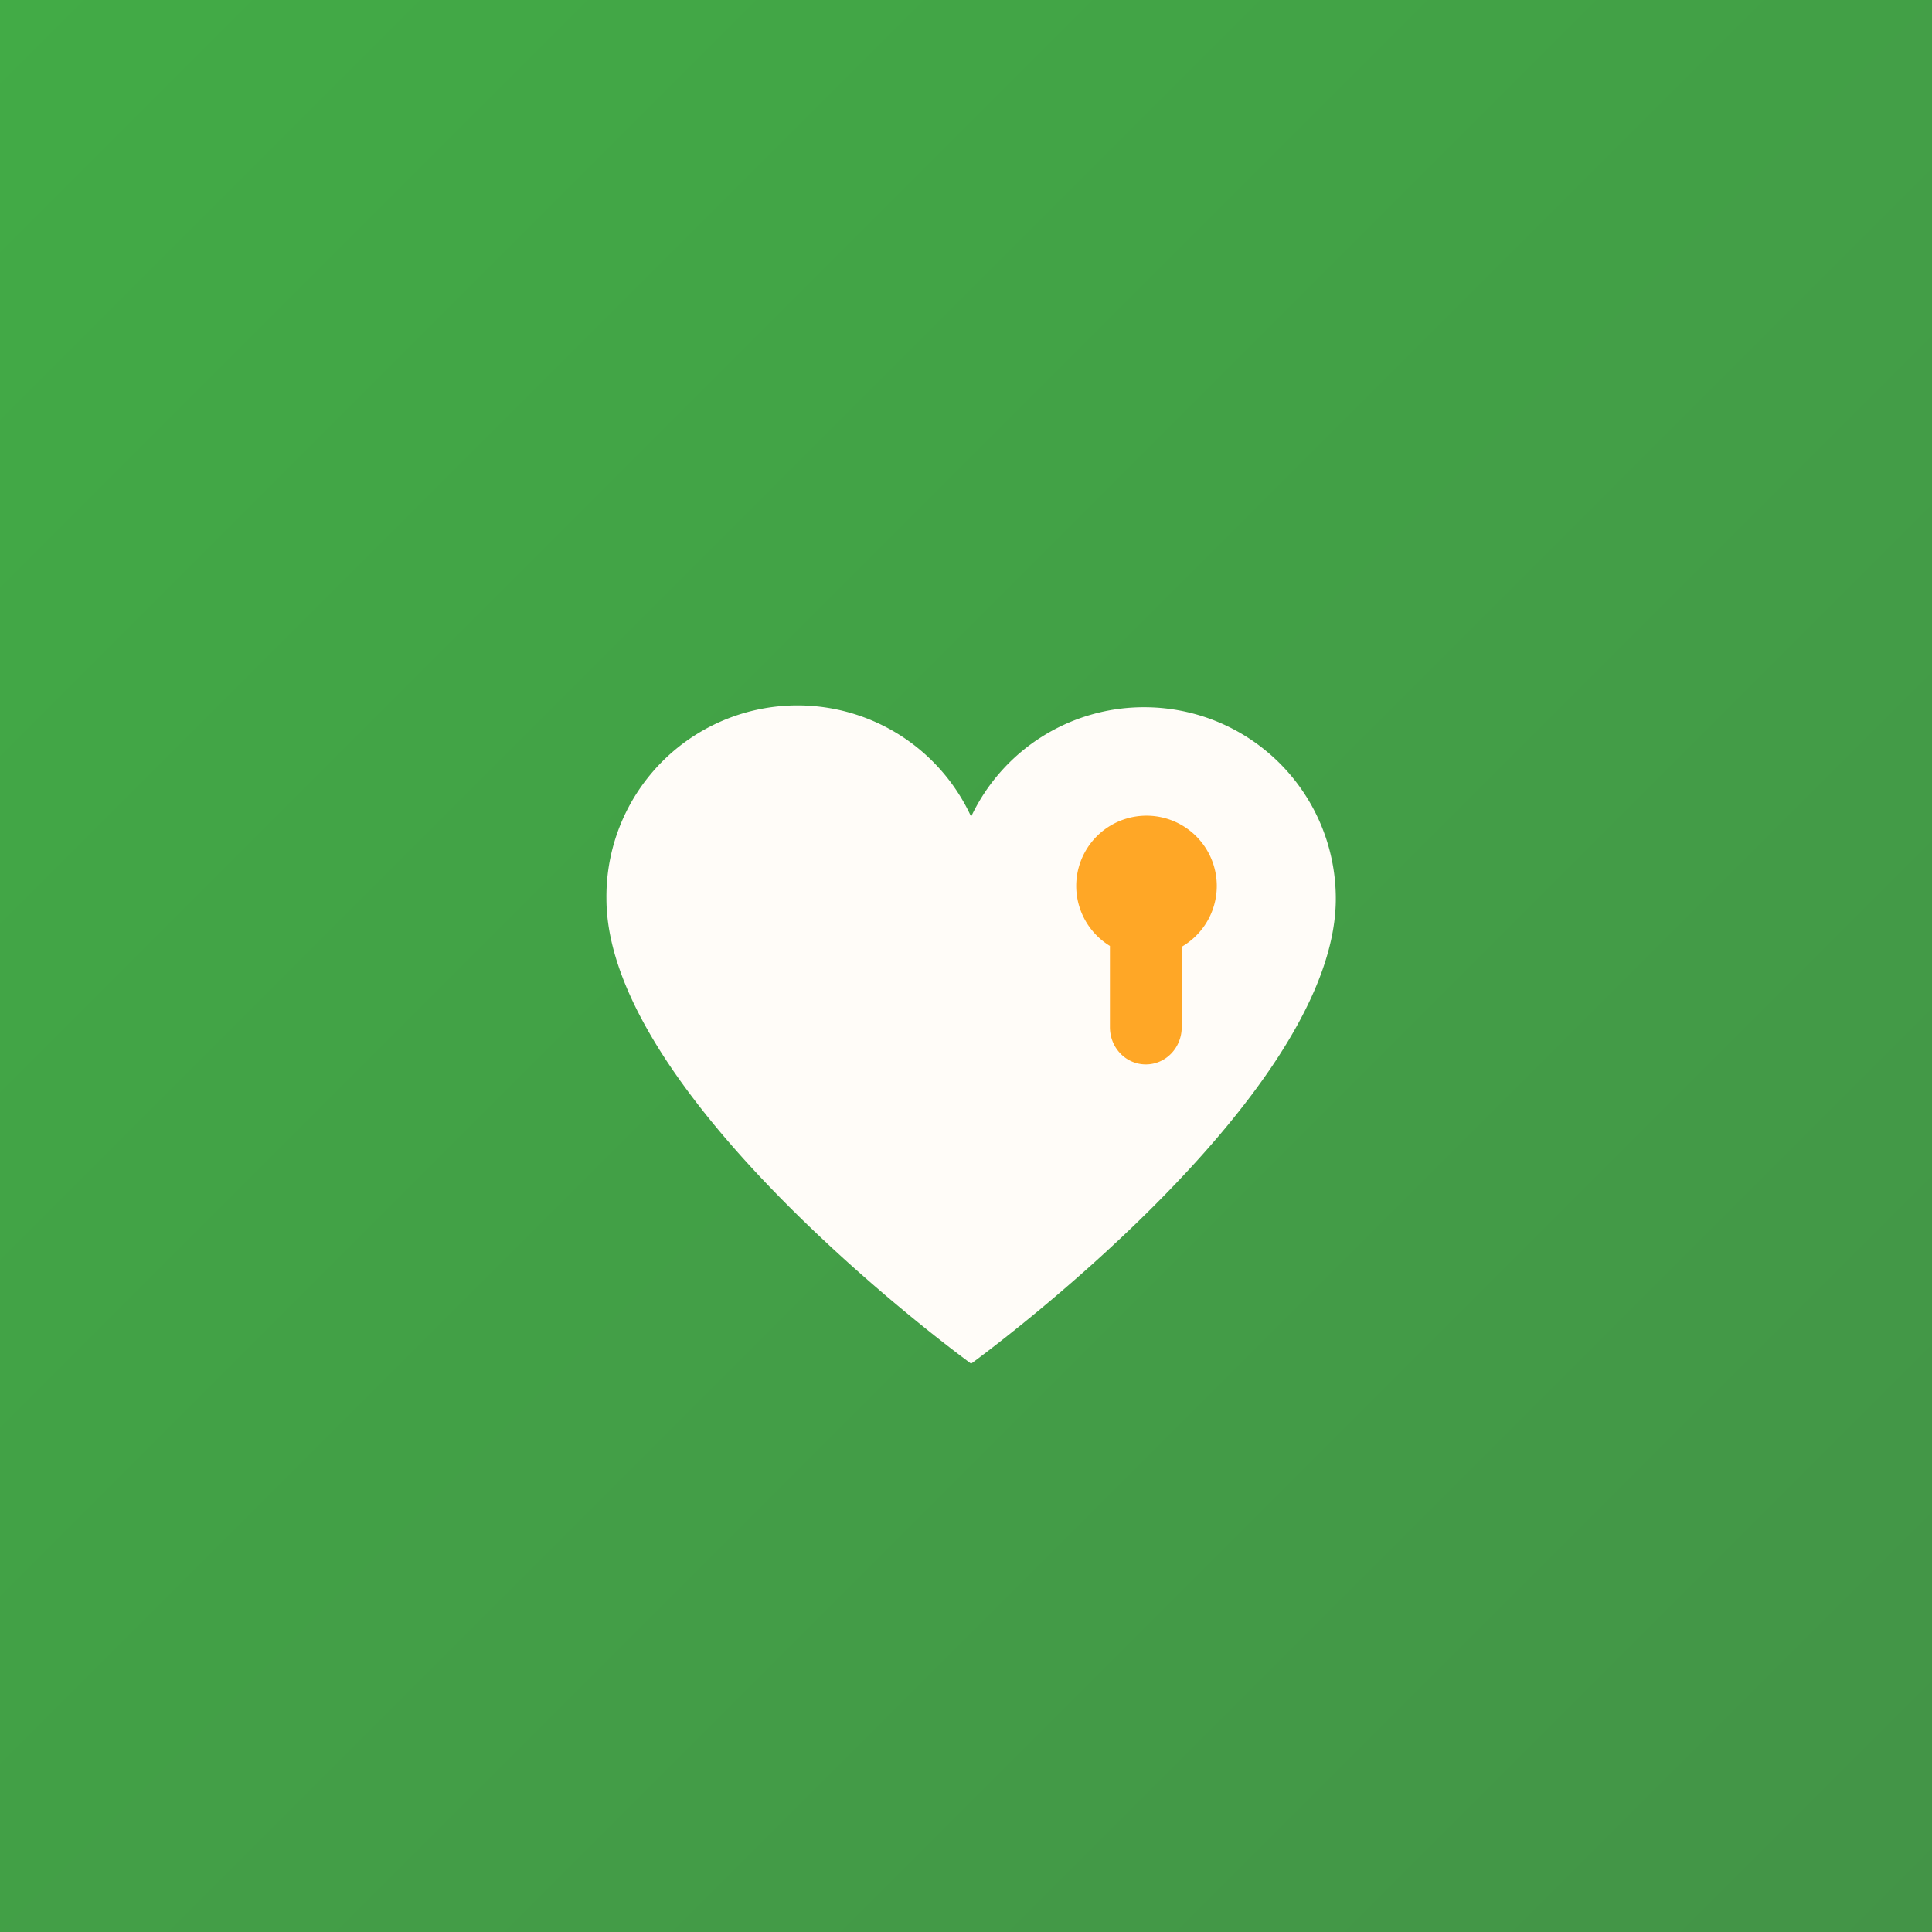 <?xml version="1.0" encoding="UTF-8" standalone="no"?>
<!-- Created with Inkscape (http://www.inkscape.org/) -->

<svg
   xmlns:dc="http://purl.org/dc/elements/1.1/"
   xmlns:cc="http://creativecommons.org/ns#"
   xmlns:rdf="http://www.w3.org/1999/02/22-rdf-syntax-ns#"
   xmlns:svg="http://www.w3.org/2000/svg"
   xmlns="http://www.w3.org/2000/svg"
   xmlns:xlink="http://www.w3.org/1999/xlink"
   xmlns:sodipodi="http://sodipodi.sourceforge.net/DTD/sodipodi-0.dtd"
   xmlns:inkscape="http://www.inkscape.org/namespaces/inkscape"
   inkscape:export-ydpi="22.5"
   inkscape:export-xdpi="22.5"
   inkscape:export-filename="/home/joker/Projects/Kunzisoft/Inkscape/Android Icon Template_low"
   id="svg2"
   version="1.1"
   inkscape:version="0.92.4 (5da689c313, 2019-01-14)"
   xml:space="preserve"
   width="108"
   height="108"
   viewBox="0 0 108 108"
   sodipodi:docname="ic_launcher_adaptive.svg"><sodipodi:namedview
     pagecolor="#d7d7d7"
     bordercolor="#666666"
     borderopacity="1"
     objecttolerance="10"
     gridtolerance="10"
     guidetolerance="10"
     inkscape:pageopacity="0"
     inkscape:pageshadow="2"
     inkscape:window-width="1920"
     inkscape:window-height="1016"
     id="namedview4"
     showgrid="false"
     inkscape:zoom="2.8284271"
     inkscape:cx="51.518926"
     inkscape:cy="70.14522"
     inkscape:window-x="0"
     inkscape:window-y="27"
     inkscape:window-maximized="1"
     inkscape:current-layer="layer6"
     showguides="true"><inkscape:grid
       type="xygrid"
       id="grid1474" /></sodipodi:namedview><defs
     id="defs6"><linearGradient
       inkscape:collect="always"
       id="linearGradient1672"><stop
         style="stop-color:#42ab46;stop-opacity:1"
         offset="0"
         id="stop1668" /><stop
         style="stop-color:#439447;stop-opacity:1"
         offset="1"
         id="stop1670" /></linearGradient><marker
       inkscape:isstock="true"
       style="overflow:visible"
       id="marker11240"
       refX="0"
       refY="0"
       orient="auto"
       inkscape:stockid="Arrow1Mstart"><path
         inkscape:connector-curvature="0"
         transform="matrix(0.4,0,0,0.4,4,0)"
         style="fill:#000000;fill-opacity:1;fill-rule:evenodd;stroke:#000000;stroke-width:1pt;stroke-opacity:1"
         d="M 0,0 5,-5 -12.5,0 5,5 0,0 Z"
         id="path11242" /></marker><marker
       inkscape:isstock="true"
       style="overflow:visible"
       id="Arrow1Mend"
       refX="0"
       refY="0"
       orient="auto"
       inkscape:stockid="Arrow1Mend"><path
         inkscape:connector-curvature="0"
         transform="matrix(-0.4,0,0,-0.4,-4,0)"
         style="fill:#000000;fill-opacity:1;fill-rule:evenodd;stroke:#000000;stroke-width:1pt;stroke-opacity:1"
         d="M 0,0 5,-5 -12.5,0 5,5 0,0 Z"
         id="path10431" /></marker><marker
       inkscape:isstock="true"
       style="overflow:visible"
       id="marker11224"
       refX="0"
       refY="0"
       orient="auto"
       inkscape:stockid="Arrow1Mstart"><path
         inkscape:connector-curvature="0"
         transform="matrix(0.4,0,0,0.4,4,0)"
         style="fill:#000000;fill-opacity:1;fill-rule:evenodd;stroke:#000000;stroke-width:1pt;stroke-opacity:1"
         d="M 0,0 5,-5 -12.5,0 5,5 0,0 Z"
         id="path11226" /></marker><marker
       inkscape:isstock="true"
       style="overflow:visible"
       id="marker11098"
       refX="0"
       refY="0"
       orient="auto"
       inkscape:stockid="Arrow1Mstart"><path
         inkscape:connector-curvature="0"
         transform="matrix(0.4,0,0,0.4,4,0)"
         style="fill:#000000;fill-opacity:1;fill-rule:evenodd;stroke:#000000;stroke-width:1pt;stroke-opacity:1"
         d="M 0,0 5,-5 -12.5,0 5,5 0,0 Z"
         id="path11100" /></marker><marker
       inkscape:isstock="true"
       style="overflow:visible"
       id="marker10904"
       refX="0"
       refY="0"
       orient="auto"
       inkscape:stockid="Arrow1Mstart"><path
         inkscape:connector-curvature="0"
         transform="matrix(0.4,0,0,0.4,4,0)"
         style="fill:#000000;fill-opacity:1;fill-rule:evenodd;stroke:#000000;stroke-width:1pt;stroke-opacity:1"
         d="M 0,0 5,-5 -12.5,0 5,5 0,0 Z"
         id="path10906" /></marker><marker
       inkscape:isstock="true"
       style="overflow:visible"
       id="marker10888"
       refX="0"
       refY="0"
       orient="auto"
       inkscape:stockid="Arrow1Mstart"><path
         inkscape:connector-curvature="0"
         transform="matrix(0.4,0,0,0.4,4,0)"
         style="fill:#000000;fill-opacity:1;fill-rule:evenodd;stroke:#000000;stroke-width:1pt;stroke-opacity:1"
         d="M 0,0 5,-5 -12.5,0 5,5 0,0 Z"
         id="path10890" /></marker><marker
       inkscape:isstock="true"
       style="overflow:visible"
       id="marker10882"
       refX="0"
       refY="0"
       orient="auto"
       inkscape:stockid="Arrow1Mstart"><path
         inkscape:connector-curvature="0"
         transform="matrix(0.4,0,0,0.4,4,0)"
         style="fill:#000000;fill-opacity:1;fill-rule:evenodd;stroke:#000000;stroke-width:1pt;stroke-opacity:1"
         d="M 0,0 5,-5 -12.5,0 5,5 0,0 Z"
         id="path10884" /></marker><marker
       inkscape:stockid="Arrow1Mstart"
       orient="auto"
       refY="0"
       refX="0"
       id="marker10851"
       style="overflow:visible"
       inkscape:isstock="true"><path
         inkscape:connector-curvature="0"
         id="path10853"
         d="M 0,0 5,-5 -12.5,0 5,5 0,0 Z"
         style="fill:#000000;fill-opacity:1;fill-rule:evenodd;stroke:#000000;stroke-width:1pt;stroke-opacity:1"
         transform="matrix(0.4,0,0,0.4,4,0)" /></marker><marker
       inkscape:isstock="true"
       style="overflow:visible"
       id="Arrow1Mstart"
       refX="0"
       refY="0"
       orient="auto"
       inkscape:stockid="Arrow1Mstart"><path
         inkscape:connector-curvature="0"
         transform="matrix(0.4,0,0,0.4,4,0)"
         style="fill:#000000;fill-opacity:1;fill-rule:evenodd;stroke:#000000;stroke-width:1pt;stroke-opacity:1"
         d="M 0,0 5,-5 -12.5,0 5,5 0,0 Z"
         id="path10428" /></marker><marker
       inkscape:isstock="true"
       style="overflow:visible"
       id="marker10769"
       refX="0"
       refY="0"
       orient="auto"
       inkscape:stockid="Arrow2Lstart"><path
         inkscape:connector-curvature="0"
         transform="matrix(1.1,0,0,1.1,1.1,0)"
         d="M 8.719,4.034 -2.207,0.016 8.719,-4.002 c -1.745,2.372 -1.735,5.617 -6e-7,8.035 z"
         style="fill:#000000;fill-opacity:1;fill-rule:evenodd;stroke:#000000;stroke-width:0.625;stroke-linejoin:round;stroke-opacity:1"
         id="path10771" /></marker><marker
       inkscape:isstock="true"
       style="overflow:visible"
       id="Arrow2Mstart"
       refX="0"
       refY="0"
       orient="auto"
       inkscape:stockid="Arrow2Mstart"><path
         inkscape:connector-curvature="0"
         transform="scale(0.6,0.6)"
         d="M 8.719,4.034 -2.207,0.016 8.719,-4.002 c -1.745,2.372 -1.735,5.617 -6e-7,8.035 z"
         style="fill:#000000;fill-opacity:1;fill-rule:evenodd;stroke:#000000;stroke-width:0.625;stroke-linejoin:round;stroke-opacity:1"
         id="path10446" /></marker><marker
       inkscape:isstock="true"
       style="overflow:visible"
       id="Arrow1Sstart"
       refX="0"
       refY="0"
       orient="auto"
       inkscape:stockid="Arrow1Sstart"><path
         inkscape:connector-curvature="0"
         transform="matrix(0.2,0,0,0.2,1.2,0)"
         style="fill:#000000;fill-opacity:1;fill-rule:evenodd;stroke:#000000;stroke-width:1pt;stroke-opacity:1"
         d="M 0,0 5,-5 -12.5,0 5,5 0,0 Z"
         id="path10434" /></marker><marker
       inkscape:isstock="true"
       style="overflow:visible"
       id="Arrow2Lstart"
       refX="0"
       refY="0"
       orient="auto"
       inkscape:stockid="Arrow2Lstart"><path
         inkscape:connector-curvature="0"
         transform="matrix(1.1,0,0,1.1,1.1,0)"
         d="M 8.719,4.034 -2.207,0.016 8.719,-4.002 c -1.745,2.372 -1.735,5.617 -6e-7,8.035 z"
         style="fill:#000000;fill-opacity:1;fill-rule:evenodd;stroke:#000000;stroke-width:0.625;stroke-linejoin:round;stroke-opacity:1"
         id="path10440" /></marker><marker
       inkscape:isstock="true"
       style="overflow:visible"
       id="Arrow1Lstart"
       refX="0"
       refY="0"
       orient="auto"
       inkscape:stockid="Arrow1Lstart"><path
         inkscape:connector-curvature="0"
         transform="matrix(0.8,0,0,0.8,10,0)"
         style="fill:#000000;fill-opacity:1;fill-rule:evenodd;stroke:#000000;stroke-width:1pt;stroke-opacity:1"
         d="M 0,0 5,-5 -12.5,0 5,5 0,0 Z"
         id="path10422" /></marker><clipPath
       clipPathUnits="userSpaceOnUse"
       id="clipPath16"><path
         d="M 0,192 192,192 192,0 0,0 0,192 Z"
         id="path18"
         inkscape:connector-curvature="0" /></clipPath><clipPath
       clipPathUnits="userSpaceOnUse"
       id="clipPath26"><path
         d="M -4.88281e-4,192 192,192 192,-4.88281e-4 l -192,0 0,192 z"
         id="path28"
         inkscape:connector-curvature="0" /></clipPath><clipPath
       clipPathUnits="userSpaceOnUse"
       id="clipPath34"><path
         d="M -4.88281e-4,192 192,192 192,-4.88281e-4 l -192,0 0,192 z"
         id="path36"
         inkscape:connector-curvature="0" /></clipPath><clipPath
       clipPathUnits="userSpaceOnUse"
       id="clipPath38"><path
         d="M 0,192 192,192 192,0 0,0 0,192 Z"
         id="path40"
         inkscape:connector-curvature="0" /></clipPath><clipPath
       clipPathUnits="userSpaceOnUse"
       id="clipPath42"><path
         d="M 0,192 192,192 192,0 0,0 0,192 Z"
         id="path44"
         inkscape:connector-curvature="0" /></clipPath><clipPath
       clipPathUnits="userSpaceOnUse"
       id="clipPath116"><path
         d="m 0,192 192,0 0,-192 -192,0 L 0,192 Z"
         id="path118"
         inkscape:connector-curvature="0" /></clipPath><clipPath
       clipPathUnits="userSpaceOnUse"
       id="clipPath120"><path
         d="m 0,192 192,0 0,-192 -192,0 L 0,192 Z"
         id="path122"
         inkscape:connector-curvature="0" /></clipPath><clipPath
       clipPathUnits="userSpaceOnUse"
       id="clipPath124"><path
         d="M 192,192 0,192 0,0 l 192,0 0,192 z"
         id="path126"
         inkscape:connector-curvature="0" /></clipPath><filter
       id="filter10356"
       inkscape:label="Drop Shadow"
       style="color-interpolation-filters:sRGB"><feFlood
         id="feFlood10358"
         result="flood"
         flood-color="rgb(0,0,0)"
         flood-opacity="0.196" /><feComposite
         id="feComposite10360"
         result="composite1"
         operator="in"
         in2="SourceGraphic"
         in="flood" /><feGaussianBlur
         id="feGaussianBlur10362"
         result="blur"
         stdDeviation="4"
         in="composite1" /><feOffset
         id="feOffset10364"
         result="offset"
         dy="4"
         dx="4" /><feComposite
         id="feComposite10366"
         result="composite2"
         operator="over"
         in2="offset"
         in="SourceGraphic" /></filter><marker
       inkscape:isstock="true"
       style="overflow:visible"
       id="Arrow1Sstart-3"
       refX="0"
       refY="0"
       orient="auto"
       inkscape:stockid="Arrow1Sstart"><path
         transform="matrix(0.2,0,0,0.2,1.2,0)"
         style="fill:#000000;fill-opacity:1;fill-rule:evenodd;stroke:#000000;stroke-width:1pt;stroke-opacity:1"
         d="M 0,0 5,-5 -12.5,0 5,5 0,0 Z"
         id="path10434-6"
         inkscape:connector-curvature="0" /></marker><marker
       inkscape:isstock="true"
       style="overflow:visible"
       id="Arrow1Sstart-3-7"
       refX="0"
       refY="0"
       orient="auto"
       inkscape:stockid="Arrow1Sstart"><path
         transform="matrix(0.2,0,0,0.2,1.2,0)"
         style="fill:#000000;fill-opacity:1;fill-rule:evenodd;stroke:#000000;stroke-width:1pt;stroke-opacity:1"
         d="M 0,0 5,-5 -12.5,0 5,5 0,0 Z"
         id="path10434-6-5"
         inkscape:connector-curvature="0" /></marker><marker
       inkscape:isstock="true"
       style="overflow:visible"
       id="Arrow2Mstart-3"
       refX="0"
       refY="0"
       orient="auto"
       inkscape:stockid="Arrow2Mstart"><path
         transform="scale(0.6,0.6)"
         d="M 8.719,4.034 -2.207,0.016 8.719,-4.002 c -1.745,2.372 -1.735,5.617 -6e-7,8.035 z"
         style="fill:#000000;fill-opacity:1;fill-rule:evenodd;stroke:#000000;stroke-width:0.625;stroke-linejoin:round;stroke-opacity:1"
         id="path10446-5"
         inkscape:connector-curvature="0" /></marker><filter
       style="color-interpolation-filters:sRGB"
       inkscape:label="Drop Shadow"
       id="filter6016"><feFlood
         flood-opacity="0.239"
         flood-color="rgb(0,0,0)"
         result="flood"
         id="feFlood6018" /><feComposite
         in="flood"
         in2="SourceGraphic"
         operator="in"
         result="composite1"
         id="feComposite6020" /><feGaussianBlur
         in="composite1"
         stdDeviation="2"
         result="blur"
         id="feGaussianBlur6022" /><feOffset
         dx="0"
         dy="4"
         result="offset"
         id="feOffset6024" /><feComposite
         in="SourceGraphic"
         in2="offset"
         operator="over"
         result="fbSourceGraphic"
         id="feComposite6026" /><feColorMatrix
         result="fbSourceGraphicAlpha"
         in="fbSourceGraphic"
         values="0 0 0 -1 0 0 0 0 -1 0 0 0 0 -1 0 0 0 0 1 0"
         id="feColorMatrix6028" /><feFlood
         id="feFlood6030"
         flood-opacity="0.122"
         flood-color="rgb(0,0,0)"
         result="flood"
         in="fbSourceGraphic" /><feComposite
         id="feComposite6032"
         in2="fbSourceGraphic"
         in="flood"
         operator="in"
         result="composite1" /><feGaussianBlur
         id="feGaussianBlur6034"
         in="composite1"
         stdDeviation="2"
         result="blur" /><feOffset
         id="feOffset6036"
         dx="0"
         dy="0"
         result="offset" /><feComposite
         id="feComposite6038"
         in2="offset"
         in="fbSourceGraphic"
         operator="over"
         result="composite2" /></filter><filter
       style="color-interpolation-filters:sRGB"
       inkscape:label="Drop Shadow"
       id="filter6045"><feFlood
         flood-opacity="0.2"
         flood-color="rgb(0,0,0)"
         result="flood"
         id="feFlood6047" /><feComposite
         in="flood"
         in2="SourceGraphic"
         operator="in"
         result="composite1"
         id="feComposite6049" /><feGaussianBlur
         in="composite1"
         stdDeviation="4"
         result="blur"
         id="feGaussianBlur6051" /><feOffset
         dx="0"
         dy="4"
         result="offset"
         id="feOffset6053" /><feComposite
         in="SourceGraphic"
         in2="offset"
         operator="over"
         result="composite2"
         id="feComposite6055" /></filter><filter
       style="color-interpolation-filters:sRGB"
       inkscape:label="Drop Shadow"
       id="filter6016-3"><feFlood
         flood-opacity="0.239"
         flood-color="rgb(0,0,0)"
         result="flood"
         id="feFlood6018-5" /><feComposite
         in="flood"
         in2="SourceGraphic"
         operator="in"
         result="composite1"
         id="feComposite6020-6" /><feGaussianBlur
         in="composite1"
         stdDeviation="2"
         result="blur"
         id="feGaussianBlur6022-2" /><feOffset
         dx="0"
         dy="4"
         result="offset"
         id="feOffset6024-9" /><feComposite
         in="SourceGraphic"
         in2="offset"
         operator="over"
         result="fbSourceGraphic"
         id="feComposite6026-1" /><feColorMatrix
         result="fbSourceGraphicAlpha"
         in="fbSourceGraphic"
         values="0 0 0 -1 0 0 0 0 -1 0 0 0 0 -1 0 0 0 0 1 0"
         id="feColorMatrix6028-2" /><feFlood
         id="feFlood6030-7"
         flood-opacity="0.122"
         flood-color="rgb(0,0,0)"
         result="flood"
         in="fbSourceGraphic" /><feComposite
         id="feComposite6032-0"
         in2="fbSourceGraphic"
         in="flood"
         operator="in"
         result="composite1" /><feGaussianBlur
         id="feGaussianBlur6034-9"
         in="composite1"
         stdDeviation="2"
         result="blur" /><feOffset
         id="feOffset6036-3"
         dx="0"
         dy="0"
         result="offset" /><feComposite
         id="feComposite6038-6"
         in2="offset"
         in="fbSourceGraphic"
         operator="over"
         result="composite2" /></filter><filter
       style="color-interpolation-filters:sRGB"
       inkscape:label="Drop Shadow"
       id="filter4884"><feFlood
         flood-opacity="0.2"
         flood-color="rgb(0,0,0)"
         result="flood"
         id="feFlood4886" /><feComposite
         in="flood"
         in2="SourceGraphic"
         operator="in"
         result="composite1"
         id="feComposite4888" /><feGaussianBlur
         in="composite1"
         stdDeviation="4"
         result="blur"
         id="feGaussianBlur4890" /><feOffset
         dx="0"
         dy="4"
         result="offset"
         id="feOffset4892" /><feComposite
         in="SourceGraphic"
         in2="offset"
         operator="over"
         result="composite2"
         id="feComposite4894" /></filter><filter
       id="filter8967"
       inkscape:label="Drop Shadow"
       style="color-interpolation-filters:sRGB"><feFlood
         id="feFlood8969"
         result="flood"
         flood-color="rgb(0,0,0)"
         flood-opacity="0.2" /><feComposite
         id="feComposite8971"
         result="composite1"
         operator="in"
         in2="SourceGraphic"
         in="flood" /><feGaussianBlur
         id="feGaussianBlur8973"
         result="blur"
         stdDeviation="4"
         in="composite1" /><feOffset
         id="feOffset8975"
         result="offset"
         dy="4"
         dx="0" /><feComposite
         id="feComposite8977"
         result="composite2"
         operator="over"
         in2="offset"
         in="SourceGraphic" /></filter><filter
       id="filter4946"
       inkscape:label="Drop Shadow"
       style="color-interpolation-filters:sRGB"><feFlood
         id="feFlood4948"
         result="flood"
         flood-color="rgb(0,0,0)"
         flood-opacity="0.2" /><feComposite
         id="feComposite4950"
         result="composite1"
         operator="in"
         in2="SourceGraphic"
         in="flood" /><feGaussianBlur
         id="feGaussianBlur4952"
         result="blur"
         stdDeviation="4"
         in="composite1" /><feOffset
         id="feOffset4954"
         result="offset"
         dy="4"
         dx="1" /><feComposite
         id="feComposite4956"
         result="composite2"
         operator="over"
         in2="offset"
         in="SourceGraphic" /></filter><filter
       id="filter5037"
       inkscape:label="Drop Shadow"
       style="color-interpolation-filters:sRGB"><feFlood
         id="feFlood5039"
         result="flood"
         flood-color="rgb(0,0,0)"
         flood-opacity="0.2" /><feComposite
         id="feComposite5041"
         result="composite1"
         operator="in"
         in2="SourceGraphic"
         in="flood" /><feGaussianBlur
         id="feGaussianBlur5043"
         result="blur"
         stdDeviation="2"
         in="composite1" /><feOffset
         id="feOffset5045"
         result="offset"
         dy="4"
         dx="0" /><feComposite
         id="feComposite5047"
         result="composite2"
         operator="over"
         in2="offset"
         in="SourceGraphic" /></filter><filter
       id="filter4848"
       inkscape:label="Drop Shadow"
       style="color-interpolation-filters:sRGB"><feFlood
         id="feFlood4850"
         result="flood"
         flood-color="rgb(0,0,0)"
         flood-opacity="0.2" /><feComposite
         id="feComposite4852"
         result="composite1"
         operator="in"
         in2="SourceGraphic"
         in="flood" /><feGaussianBlur
         id="feGaussianBlur4854"
         result="blur"
         stdDeviation="2"
         in="composite1" /><feOffset
         id="feOffset4856"
         result="offset"
         dy="4"
         dx="0" /><feComposite
         id="feComposite4858"
         result="composite2"
         operator="over"
         in2="offset"
         in="SourceGraphic" /></filter><clipPath
       id="clipPath28"
       clipPathUnits="userSpaceOnUse"><path
         inkscape:connector-curvature="0"
         id="path30"
         d="M 0,108 108,108 108,0 0,0 0,108 Z" /></clipPath><clipPath
       id="clipPath36"
       clipPathUnits="userSpaceOnUse"><path
         inkscape:connector-curvature="0"
         id="path38"
         d="m -0.071,108.071 108.142,0 0,-108.142 -108.142,0 0,108.142 z" /></clipPath><clipPath
       id="clipPath40"
       clipPathUnits="userSpaceOnUse"><path
         inkscape:connector-curvature="0"
         id="path42"
         d="m -0.035,108.035 108.07,0 0,-108.07 -108.07,0 0,108.07 z" /></clipPath><clipPath
       id="clipPath44"
       clipPathUnits="userSpaceOnUse"><path
         inkscape:connector-curvature="0"
         id="path46"
         d="m -0.035,108.035 108.07,0 0,-108.07 -108.07,0 0,108.07 z" /></clipPath><clipPath
       id="clipPath88"
       clipPathUnits="userSpaceOnUse"><path
         inkscape:connector-curvature="0"
         id="path90"
         d="m 28,80 52,0 0,-52 -52,0 0,52 z" /></clipPath><clipPath
       id="clipPath104"
       clipPathUnits="userSpaceOnUse"><path
         inkscape:connector-curvature="0"
         id="path106"
         d="m 36,72 36,0 0,-36 -36,0 0,36 z" /></clipPath><clipPath
       id="clipPath120-3"
       clipPathUnits="userSpaceOnUse"><path
         inkscape:connector-curvature="0"
         id="path122-6"
         d="m 27.9,72.1 52.2,0 0,-36.2 -52.2,0 0,36.2 z" /></clipPath><clipPath
       id="clipPath136"
       clipPathUnits="userSpaceOnUse"><path
         inkscape:connector-curvature="0"
         id="path138"
         d="m 35.9,80.1 36.2,0 0,-52.2 -36.2,0 0,52.2 z" /></clipPath><clipPath
       id="clipPath152"
       clipPathUnits="userSpaceOnUse"><path
         inkscape:connector-curvature="0"
         id="path154"
         d="m 31.9,76.1 44.2,0 0,-44.2 -44.2,0 0,44.2 z" /></clipPath><clipPath
       id="clipPath168"
       clipPathUnits="userSpaceOnUse"><path
         inkscape:connector-curvature="0"
         id="path170"
         d="m 18,90 72,0 0,-72 -72,0 0,72 z" /></clipPath><filter
       id="filter5340"
       inkscape:label="Drop Shadow"
       style="color-interpolation-filters:sRGB"><feFlood
         id="feFlood5342"
         result="flood"
         flood-color="rgb(0,0,0)"
         flood-opacity="0.239" /><feComposite
         id="feComposite5344"
         result="composite1"
         operator="in"
         in2="SourceGraphic"
         in="flood" /><feGaussianBlur
         id="feGaussianBlur5346"
         result="blur"
         stdDeviation="4"
         in="composite1" /><feOffset
         id="feOffset5348"
         result="offset"
         dy="8"
         dx="8" /><feComposite
         id="feComposite5350"
         result="composite2"
         operator="over"
         in2="offset"
         in="SourceGraphic" /></filter><marker
       inkscape:isstock="true"
       style="overflow:visible"
       id="marker11240-3"
       refX="0"
       refY="0"
       orient="auto"
       inkscape:stockid="Arrow1Mstart"><path
         inkscape:connector-curvature="0"
         transform="matrix(0.4,0,0,0.4,4,0)"
         style="fill:#000000;fill-opacity:1;fill-rule:evenodd;stroke:#000000;stroke-width:1pt;stroke-opacity:1"
         d="M 0,0 5,-5 -12.5,0 5,5 0,0 Z"
         id="path11242-5" /></marker><filter
       style="color-interpolation-filters:sRGB"
       inkscape:label="Drop Shadow"
       id="filter6045-4"><feFlood
         flood-opacity="0.2"
         flood-color="rgb(0,0,0)"
         result="flood"
         id="feFlood6047-5" /><feComposite
         in="flood"
         in2="SourceGraphic"
         operator="in"
         result="composite1"
         id="feComposite6049-0" /><feGaussianBlur
         in="composite1"
         stdDeviation="4"
         result="blur"
         id="feGaussianBlur6051-3" /><feOffset
         dx="0"
         dy="4"
         result="offset"
         id="feOffset6053-6" /><feComposite
         in="SourceGraphic"
         in2="offset"
         operator="over"
         result="composite2"
         id="feComposite6055-1" /></filter><filter
       id="filter11717"
       inkscape:label="Drop Shadow"
       style="color-interpolation-filters:sRGB"><feFlood
         id="feFlood11719"
         result="flood"
         flood-color="rgb(0,0,0)"
         flood-opacity="0.239" /><feComposite
         id="feComposite11721"
         result="composite1"
         operator="in"
         in2="SourceGraphic"
         in="flood" /><feGaussianBlur
         id="feGaussianBlur11723"
         result="blur"
         stdDeviation="4"
         in="composite1" /><feOffset
         id="feOffset11725"
         result="offset"
         dy="8"
         dx="8" /><feComposite
         id="feComposite11727"
         result="composite2"
         operator="over"
         in2="offset"
         in="SourceGraphic" /></filter><filter
       id="filter11729"
       inkscape:label="Drop Shadow"
       style="color-interpolation-filters:sRGB"><feFlood
         id="feFlood11731"
         result="flood"
         flood-color="rgb(0,0,0)"
         flood-opacity="0.239" /><feComposite
         id="feComposite11733"
         result="composite1"
         operator="in"
         in2="SourceGraphic"
         in="flood" /><feGaussianBlur
         id="feGaussianBlur11735"
         result="blur"
         stdDeviation="4"
         in="composite1" /><feOffset
         id="feOffset11737"
         result="offset"
         dy="8"
         dx="8" /><feComposite
         id="feComposite11739"
         result="composite2"
         operator="over"
         in2="offset"
         in="SourceGraphic" /></filter><filter
       id="filter11729-4"
       inkscape:label="Drop Shadow"
       style="color-interpolation-filters:sRGB"><feFlood
         id="feFlood11731-3"
         result="flood"
         flood-color="rgb(0,0,0)"
         flood-opacity="0.239" /><feComposite
         id="feComposite11733-0"
         result="composite1"
         operator="in"
         in2="SourceGraphic"
         in="flood" /><feGaussianBlur
         id="feGaussianBlur11735-7"
         result="blur"
         stdDeviation="4"
         in="composite1" /><feOffset
         id="feOffset11737-8"
         result="offset"
         dy="8"
         dx="8" /><feComposite
         id="feComposite11739-6"
         result="composite2"
         operator="over"
         in2="offset"
         in="SourceGraphic" /></filter><filter
       id="filter11774"
       inkscape:label="Drop Shadow"
       style="color-interpolation-filters:sRGB"><feFlood
         id="feFlood11776"
         result="flood"
         flood-color="rgb(0,0,0)"
         flood-opacity="0.239" /><feComposite
         id="feComposite11778"
         result="composite1"
         operator="in"
         in2="SourceGraphic"
         in="flood" /><feGaussianBlur
         id="feGaussianBlur11780"
         result="blur"
         stdDeviation="4"
         in="composite1" /><feOffset
         id="feOffset11782"
         result="offset"
         dy="8"
         dx="8" /><feComposite
         id="feComposite11784"
         result="composite2"
         operator="over"
         in2="offset"
         in="SourceGraphic" /></filter><filter
       id="filter4462"
       inkscape:label="Drop Shadow"
       style="color-interpolation-filters:sRGB;"><feFlood
         id="feFlood4464"
         result="flood"
         flood-color="rgb(0,0,0)"
         flood-opacity="0.239" /><feComposite
         id="feComposite4466"
         result="composite1"
         operator="in"
         in2="SourceGraphic"
         in="flood" /><feGaussianBlur
         id="feGaussianBlur4468"
         result="blur"
         stdDeviation="4"
         in="composite1" /><feOffset
         id="feOffset4470"
         result="offset"
         dy="8"
         dx="8" /><feComposite
         id="feComposite4472"
         result="composite2"
         operator="over"
         in2="offset"
         in="SourceGraphic" /></filter><filter
       id="filter4474"
       inkscape:label="Drop Shadow"
       style="color-interpolation-filters:sRGB;"><feFlood
         id="feFlood4476"
         result="flood"
         flood-color="rgb(0,0,0)"
         flood-opacity="0.239" /><feComposite
         id="feComposite4478"
         result="composite1"
         operator="in"
         in2="SourceGraphic"
         in="flood" /><feGaussianBlur
         id="feGaussianBlur4480"
         result="blur"
         stdDeviation="4"
         in="composite1" /><feOffset
         id="feOffset4482"
         result="offset"
         dy="8"
         dx="8" /><feComposite
         id="feComposite4484"
         result="composite2"
         operator="over"
         in2="offset"
         in="SourceGraphic" /></filter><filter
       id="filter4486"
       inkscape:label="Drop Shadow"
       style="color-interpolation-filters:sRGB;"><feFlood
         id="feFlood4488"
         result="flood"
         flood-color="rgb(0,0,0)"
         flood-opacity="0.239" /><feComposite
         id="feComposite4490"
         result="composite1"
         operator="in"
         in2="SourceGraphic"
         in="flood" /><feGaussianBlur
         id="feGaussianBlur4492"
         result="blur"
         stdDeviation="4"
         in="composite1" /><feOffset
         id="feOffset4494"
         result="offset"
         dy="8"
         dx="8" /><feComposite
         id="feComposite4496"
         result="composite2"
         operator="over"
         in2="offset"
         in="SourceGraphic" /></filter><filter
       id="filter4498"
       inkscape:label="Drop Shadow"
       style="color-interpolation-filters:sRGB;"><feFlood
         id="feFlood4500"
         result="flood"
         flood-color="rgb(0,0,0)"
         flood-opacity="0.239" /><feComposite
         id="feComposite4502"
         result="composite1"
         operator="in"
         in2="SourceGraphic"
         in="flood" /><feGaussianBlur
         id="feGaussianBlur4504"
         result="blur"
         stdDeviation="4"
         in="composite1" /><feOffset
         id="feOffset4506"
         result="offset"
         dy="8"
         dx="8" /><feComposite
         id="feComposite4508"
         result="composite2"
         operator="over"
         in2="offset"
         in="SourceGraphic" /></filter><filter
       id="filter4510"
       inkscape:label="Drop Shadow"
       style="color-interpolation-filters:sRGB;"><feFlood
         id="feFlood4512"
         result="flood"
         flood-color="rgb(0,0,0)"
         flood-opacity="0.239" /><feComposite
         id="feComposite4514"
         result="composite1"
         operator="in"
         in2="SourceGraphic"
         in="flood" /><feGaussianBlur
         id="feGaussianBlur4516"
         result="blur"
         stdDeviation="4"
         in="composite1" /><feOffset
         id="feOffset4518"
         result="offset"
         dy="8"
         dx="8" /><feComposite
         id="feComposite4520"
         result="composite2"
         operator="over"
         in2="offset"
         in="SourceGraphic" /></filter><filter
       id="filter4522"
       inkscape:label="Drop Shadow"
       style="color-interpolation-filters:sRGB;"><feFlood
         id="feFlood4524"
         result="flood"
         flood-color="rgb(0,0,0)"
         flood-opacity="0.239" /><feComposite
         id="feComposite4526"
         result="composite1"
         operator="in"
         in2="SourceGraphic"
         in="flood" /><feGaussianBlur
         id="feGaussianBlur4528"
         result="blur"
         stdDeviation="4"
         in="composite1" /><feOffset
         id="feOffset4530"
         result="offset"
         dy="8"
         dx="8" /><feComposite
         id="feComposite4532"
         result="composite2"
         operator="over"
         in2="offset"
         in="SourceGraphic" /></filter><filter
       id="filter4534"
       inkscape:label="Drop Shadow"
       style="color-interpolation-filters:sRGB;"><feFlood
         id="feFlood4536"
         result="flood"
         flood-color="rgb(0,0,0)"
         flood-opacity="0.239" /><feComposite
         id="feComposite4538"
         result="composite1"
         operator="in"
         in2="SourceGraphic"
         in="flood" /><feGaussianBlur
         id="feGaussianBlur4540"
         result="blur"
         stdDeviation="4"
         in="composite1" /><feOffset
         id="feOffset4542"
         result="offset"
         dy="8"
         dx="8" /><feComposite
         id="feComposite4544"
         result="composite2"
         operator="over"
         in2="offset"
         in="SourceGraphic" /></filter><filter
       id="filter4546"
       inkscape:label="Drop Shadow"
       style="color-interpolation-filters:sRGB;"><feFlood
         id="feFlood4548"
         result="flood"
         flood-color="rgb(0,0,0)"
         flood-opacity="0.239" /><feComposite
         id="feComposite4550"
         result="composite1"
         operator="in"
         in2="SourceGraphic"
         in="flood" /><feGaussianBlur
         id="feGaussianBlur4552"
         result="blur"
         stdDeviation="4"
         in="composite1" /><feOffset
         id="feOffset4554"
         result="offset"
         dy="8"
         dx="8" /><feComposite
         id="feComposite4556"
         result="composite2"
         operator="over"
         in2="offset"
         in="SourceGraphic" /></filter><filter
       id="filter4558"
       inkscape:label="Drop Shadow"
       style="color-interpolation-filters:sRGB;"><feFlood
         id="feFlood4560"
         result="flood"
         flood-color="rgb(0,0,0)"
         flood-opacity="0.239" /><feComposite
         id="feComposite4562"
         result="composite1"
         operator="in"
         in2="SourceGraphic"
         in="flood" /><feGaussianBlur
         id="feGaussianBlur4564"
         result="blur"
         stdDeviation="4"
         in="composite1" /><feOffset
         id="feOffset4566"
         result="offset"
         dy="8"
         dx="8" /><feComposite
         id="feComposite4568"
         result="composite2"
         operator="over"
         in2="offset"
         in="SourceGraphic" /></filter><filter
       id="filter4738"
       inkscape:label="Drop Shadow"
       style="color-interpolation-filters:sRGB;"><feFlood
         id="feFlood4740"
         result="flood"
         flood-color="rgb(0,0,0)"
         flood-opacity="0.239" /><feComposite
         id="feComposite4742"
         result="composite1"
         operator="in"
         in2="SourceGraphic"
         in="flood" /><feGaussianBlur
         id="feGaussianBlur4744"
         result="blur"
         stdDeviation="4"
         in="composite1" /><feOffset
         id="feOffset4746"
         result="offset"
         dy="4"
         dx="8" /><feComposite
         id="feComposite4748"
         result="fbSourceGraphic"
         operator="over"
         in2="offset"
         in="SourceGraphic" /><feColorMatrix
         id="feColorMatrix4750"
         values="0 0 0 -1 0 0 0 0 -1 0 0 0 0 -1 0 0 0 0 1 0"
         in="fbSourceGraphic"
         result="fbSourceGraphicAlpha" /><feFlood
         in="fbSourceGraphic"
         result="flood"
         flood-color="rgb(0,0,0)"
         flood-opacity="0.239"
         id="feFlood4752" /><feComposite
         result="composite1"
         operator="in"
         in="flood"
         in2="fbSourceGraphic"
         id="feComposite4754" /><feGaussianBlur
         result="blur"
         stdDeviation="4"
         in="composite1"
         id="feGaussianBlur4756" /><feOffset
         result="offset"
         dy="0"
         dx="8"
         id="feOffset4758" /><feComposite
         result="composite2"
         operator="over"
         in="fbSourceGraphic"
         in2="offset"
         id="feComposite4760" /></filter><filter
       id="filter4762"
       inkscape:label="Drop Shadow"
       style="color-interpolation-filters:sRGB;"><feFlood
         id="feFlood4764"
         result="flood"
         flood-color="rgb(0,0,0)"
         flood-opacity="0.239" /><feComposite
         id="feComposite4766"
         result="composite1"
         operator="in"
         in2="SourceGraphic"
         in="flood" /><feGaussianBlur
         id="feGaussianBlur4768"
         result="blur"
         stdDeviation="4"
         in="composite1" /><feOffset
         id="feOffset4770"
         result="offset"
         dy="0"
         dx="8" /><feComposite
         id="feComposite4772"
         result="fbSourceGraphic"
         operator="over"
         in2="offset"
         in="SourceGraphic" /><feColorMatrix
         id="feColorMatrix4774"
         values="0 0 0 -1 0 0 0 0 -1 0 0 0 0 -1 0 0 0 0 1 0"
         in="fbSourceGraphic"
         result="fbSourceGraphicAlpha" /><feFlood
         in="fbSourceGraphic"
         result="flood"
         flood-color="rgb(0,0,0)"
         flood-opacity="0.239"
         id="feFlood4776" /><feComposite
         result="composite1"
         operator="in"
         in="flood"
         in2="fbSourceGraphic"
         id="feComposite4778" /><feGaussianBlur
         result="blur"
         stdDeviation="4"
         in="composite1"
         id="feGaussianBlur4780" /><feOffset
         result="offset"
         dy="8"
         dx="4"
         id="feOffset4782" /><feComposite
         result="composite2"
         operator="over"
         in="fbSourceGraphic"
         in2="offset"
         id="feComposite4784" /></filter><filter
       id="filter4786"
       inkscape:label="Drop Shadow"
       style="color-interpolation-filters:sRGB;"><feFlood
         id="feFlood4788"
         result="flood"
         flood-color="rgb(0,0,0)"
         flood-opacity="0.239" /><feComposite
         id="feComposite4790"
         result="composite1"
         operator="in"
         in2="SourceGraphic"
         in="flood" /><feGaussianBlur
         id="feGaussianBlur4792"
         result="blur"
         stdDeviation="4"
         in="composite1" /><feOffset
         id="feOffset4794"
         result="offset"
         dy="8"
         dx="4" /><feComposite
         id="feComposite4796"
         result="composite2"
         operator="over"
         in2="offset"
         in="SourceGraphic" /></filter><clipPath
       id="clipPath28-3"
       clipPathUnits="userSpaceOnUse"><path
         inkscape:connector-curvature="0"
         id="path30-6"
         d="M 0,108 108,108 108,0 0,0 0,108 Z" /></clipPath><clipPath
       id="clipPath36-7"
       clipPathUnits="userSpaceOnUse"><path
         inkscape:connector-curvature="0"
         id="path38-5"
         d="m -0.071,108.071 108.142,0 0,-108.142 -108.142,0 0,108.142 z" /></clipPath><clipPath
       id="clipPath40-3"
       clipPathUnits="userSpaceOnUse"><path
         inkscape:connector-curvature="0"
         id="path42-5"
         d="m -0.035,108.035 108.07,0 0,-108.07 -108.07,0 0,108.07 z" /></clipPath><clipPath
       id="clipPath44-6"
       clipPathUnits="userSpaceOnUse"><path
         inkscape:connector-curvature="0"
         id="path46-2"
         d="m -0.035,108.035 108.07,0 0,-108.07 -108.07,0 0,108.07 z" /></clipPath><clipPath
       id="clipPath88-9"
       clipPathUnits="userSpaceOnUse"><path
         inkscape:connector-curvature="0"
         id="path90-1"
         d="m 28,80 52,0 0,-52 -52,0 0,52 z" /></clipPath><clipPath
       id="clipPath104-2"
       clipPathUnits="userSpaceOnUse"><path
         inkscape:connector-curvature="0"
         id="path106-7"
         d="m 36,72 36,0 0,-36 -36,0 0,36 z" /></clipPath><clipPath
       id="clipPath120-0"
       clipPathUnits="userSpaceOnUse"><path
         inkscape:connector-curvature="0"
         id="path122-9"
         d="m 27.9,72.1 52.2,0 0,-36.2 -52.2,0 0,36.2 z" /></clipPath><clipPath
       id="clipPath136-3"
       clipPathUnits="userSpaceOnUse"><path
         inkscape:connector-curvature="0"
         id="path138-6"
         d="m 35.9,80.1 36.2,0 0,-52.2 -36.2,0 0,52.2 z" /></clipPath><clipPath
       id="clipPath152-0"
       clipPathUnits="userSpaceOnUse"><path
         inkscape:connector-curvature="0"
         id="path154-6"
         d="m 31.9,76.1 44.2,0 0,-44.2 -44.2,0 0,44.2 z" /></clipPath><clipPath
       id="clipPath168-2"
       clipPathUnits="userSpaceOnUse"><path
         inkscape:connector-curvature="0"
         id="path170-6"
         d="m 18,90 72,0 0,-72 -72,0 0,72 z" /></clipPath><clipPath
       id="clipPath18"
       clipPathUnits="userSpaceOnUse"><path
         inkscape:connector-curvature="0"
         id="path20"
         d="M 0,108 108,108 108,0 0,0 0,108 Z" /></clipPath><filter
       id="filter4832"
       inkscape:label="Drop Shadow"
       style="color-interpolation-filters:sRGB;"><feFlood
         id="feFlood4834"
         result="flood"
         flood-color="rgb(0,0,0)"
         flood-opacity="0.082" /><feComposite
         id="feComposite4836"
         result="composite1"
         operator="in"
         in2="SourceGraphic"
         in="flood" /><feGaussianBlur
         id="feGaussianBlur4838"
         result="blur"
         stdDeviation="4"
         in="composite1" /><feOffset
         id="feOffset4840"
         result="offset"
         dy="8"
         dx="8" /><feComposite
         id="feComposite4842"
         result="fbSourceGraphic"
         operator="over"
         in2="offset"
         in="SourceGraphic" /><feColorMatrix
         id="feColorMatrix4844"
         values="0 0 0 -1 0 0 0 0 -1 0 0 0 0 -1 0 0 0 0 1 0"
         in="fbSourceGraphic"
         result="fbSourceGraphicAlpha" /><feFlood
         in="fbSourceGraphic"
         result="flood"
         flood-color="rgb(0,0,0)"
         flood-opacity="0.082"
         id="feFlood4846" /><feComposite
         result="composite1"
         operator="in"
         in="flood"
         in2="fbSourceGraphic"
         id="feComposite4848" /><feGaussianBlur
         result="blur"
         stdDeviation="2"
         in="composite1"
         id="feGaussianBlur4850" /><feOffset
         result="offset"
         dy="4"
         dx="4"
         id="feOffset4852" /><feComposite
         result="composite2"
         operator="over"
         in="fbSourceGraphic"
         in2="offset"
         id="feComposite4854" /></filter><filter
       id="filter4856"
       inkscape:label="Drop Shadow"
       style="color-interpolation-filters:sRGB;"><feFlood
         id="feFlood4858"
         result="flood"
         flood-color="rgb(0,0,0)"
         flood-opacity="0.082" /><feComposite
         id="feComposite4860"
         result="composite1"
         operator="in"
         in2="SourceGraphic"
         in="flood" /><feGaussianBlur
         id="feGaussianBlur4862"
         result="blur"
         stdDeviation="2"
         in="composite1" /><feOffset
         id="feOffset4864"
         result="offset"
         dy="4"
         dx="-2.58127e-15" /><feComposite
         id="feComposite4866"
         result="fbSourceGraphic"
         operator="over"
         in2="offset"
         in="SourceGraphic" /><feColorMatrix
         id="feColorMatrix4868"
         values="0 0 0 -1 0 0 0 0 -1 0 0 0 0 -1 0 0 0 0 1 0"
         in="fbSourceGraphic"
         result="fbSourceGraphicAlpha" /><feFlood
         in="fbSourceGraphic"
         result="flood"
         flood-color="rgb(0,0,0)"
         flood-opacity="0.082"
         id="feFlood4870" /><feComposite
         result="composite1"
         operator="in"
         in="flood"
         in2="fbSourceGraphic"
         id="feComposite4872" /><feGaussianBlur
         result="blur"
         stdDeviation="2"
         in="composite1"
         id="feGaussianBlur4874" /><feOffset
         result="offset"
         dy="-2.41474e-15"
         dx="-2.58127e-15"
         id="feOffset4876" /><feComposite
         result="composite2"
         operator="over"
         in="fbSourceGraphic"
         in2="offset"
         id="feComposite4878" /></filter><filter
       style="color-interpolation-filters:sRGB"
       inkscape:label="Drop Shadow"
       id="filter6016-3-1"><feFlood
         flood-opacity="0.239"
         flood-color="rgb(0,0,0)"
         result="flood"
         id="feFlood6018-5-8" /><feComposite
         in="flood"
         in2="SourceGraphic"
         operator="in"
         result="composite1"
         id="feComposite6020-6-7" /><feGaussianBlur
         in="composite1"
         stdDeviation="2"
         result="blur"
         id="feGaussianBlur6022-2-9" /><feOffset
         dx="0"
         dy="4"
         result="offset"
         id="feOffset6024-9-2" /><feComposite
         in="SourceGraphic"
         in2="offset"
         operator="over"
         result="fbSourceGraphic"
         id="feComposite6026-1-0" /><feColorMatrix
         result="fbSourceGraphicAlpha"
         in="fbSourceGraphic"
         values="0 0 0 -1 0 0 0 0 -1 0 0 0 0 -1 0 0 0 0 1 0"
         id="feColorMatrix6028-2-2" /><feFlood
         id="feFlood6030-7-3"
         flood-opacity="0.122"
         flood-color="rgb(0,0,0)"
         result="flood"
         in="fbSourceGraphic" /><feComposite
         id="feComposite6032-0-7"
         in2="fbSourceGraphic"
         in="flood"
         operator="in"
         result="composite1" /><feGaussianBlur
         id="feGaussianBlur6034-9-5"
         in="composite1"
         stdDeviation="2"
         result="blur" /><feOffset
         id="feOffset6036-3-9"
         dx="0"
         dy="0"
         result="offset" /><feComposite
         id="feComposite6038-6-2"
         in2="offset"
         in="fbSourceGraphic"
         operator="over"
         result="composite2" /></filter><filter
       style="color-interpolation-filters:sRGB"
       inkscape:label="Drop Shadow"
       id="filter4907"><feFlood
         flood-opacity="0.239"
         flood-color="rgb(0,0,0)"
         result="flood"
         id="feFlood4909" /><feComposite
         in="flood"
         in2="SourceGraphic"
         operator="in"
         result="composite1"
         id="feComposite4911" /><feGaussianBlur
         in="composite1"
         stdDeviation="2"
         result="blur"
         id="feGaussianBlur4913" /><feOffset
         dx="0"
         dy="4"
         result="offset"
         id="feOffset4915" /><feComposite
         in="SourceGraphic"
         in2="offset"
         operator="over"
         result="fbSourceGraphic"
         id="feComposite4917" /><feColorMatrix
         result="fbSourceGraphicAlpha"
         in="fbSourceGraphic"
         values="0 0 0 -1 0 0 0 0 -1 0 0 0 0 -1 0 0 0 0 1 0"
         id="feColorMatrix4919" /><feFlood
         id="feFlood4921"
         flood-opacity="0.122"
         flood-color="rgb(0,0,0)"
         result="flood"
         in="fbSourceGraphic" /><feComposite
         id="feComposite4923"
         in2="fbSourceGraphic"
         in="flood"
         operator="in"
         result="composite1" /><feGaussianBlur
         id="feGaussianBlur4925"
         in="composite1"
         stdDeviation="2"
         result="blur" /><feOffset
         id="feOffset4927"
         dx="0"
         dy="0"
         result="offset" /><feComposite
         id="feComposite4929"
         in2="offset"
         in="fbSourceGraphic"
         operator="over"
         result="composite2" /></filter><filter
       style="color-interpolation-filters:sRGB"
       inkscape:label="Drop Shadow"
       id="filter4931"><feFlood
         flood-opacity="0.239"
         flood-color="rgb(0,0,0)"
         result="flood"
         id="feFlood4933" /><feComposite
         in="flood"
         in2="SourceGraphic"
         operator="in"
         result="composite1"
         id="feComposite4935" /><feGaussianBlur
         in="composite1"
         stdDeviation="2"
         result="blur"
         id="feGaussianBlur4937" /><feOffset
         dx="0"
         dy="4"
         result="offset"
         id="feOffset4939" /><feComposite
         in="SourceGraphic"
         in2="offset"
         operator="over"
         result="fbSourceGraphic"
         id="feComposite4941" /><feColorMatrix
         result="fbSourceGraphicAlpha"
         in="fbSourceGraphic"
         values="0 0 0 -1 0 0 0 0 -1 0 0 0 0 -1 0 0 0 0 1 0"
         id="feColorMatrix4943" /><feFlood
         id="feFlood4945"
         flood-opacity="0.122"
         flood-color="rgb(0,0,0)"
         result="flood"
         in="fbSourceGraphic" /><feComposite
         id="feComposite4947"
         in2="fbSourceGraphic"
         in="flood"
         operator="in"
         result="composite1" /><feGaussianBlur
         id="feGaussianBlur4949"
         in="composite1"
         stdDeviation="2"
         result="blur" /><feOffset
         id="feOffset4951"
         dx="0"
         dy="0"
         result="offset" /><feComposite
         id="feComposite4953"
         in2="offset"
         in="fbSourceGraphic"
         operator="over"
         result="composite2" /></filter><filter
       id="filter5088"
       inkscape:label="Drop Shadow"
       style="color-interpolation-filters:sRGB;"><feFlood
         id="feFlood5090"
         result="flood"
         flood-color="rgb(0,0,0)"
         flood-opacity="0.2" /><feComposite
         id="feComposite5092"
         result="composite1"
         operator="in"
         in2="SourceGraphic"
         in="flood" /><feGaussianBlur
         id="feGaussianBlur5094"
         result="blur"
         stdDeviation="2"
         in="composite1" /><feOffset
         id="feOffset5096"
         result="offset"
         dy="-2.41474e-15"
         dx="-2.58127e-15" /><feComposite
         id="feComposite5098"
         result="fbSourceGraphic"
         operator="over"
         in2="offset"
         in="SourceGraphic" /><feColorMatrix
         id="feColorMatrix5100"
         values="0 0 0 -1 0 0 0 0 -1 0 0 0 0 -1 0 0 0 0 1 0"
         in="fbSourceGraphic"
         result="fbSourceGraphicAlpha" /><feFlood
         in="fbSourceGraphic"
         result="flood"
         flood-color="rgb(0,0,0)"
         flood-opacity="0.2"
         id="feFlood5102" /><feComposite
         result="composite1"
         operator="in"
         in="flood"
         in2="fbSourceGraphic"
         id="feComposite5104" /><feGaussianBlur
         result="blur"
         stdDeviation="2"
         in="composite1"
         id="feGaussianBlur5106" /><feOffset
         result="offset"
         dy="-2.41474e-15"
         dx="-2.58127e-15"
         id="feOffset5108" /><feComposite
         result="composite2"
         operator="over"
         in="fbSourceGraphic"
         in2="offset"
         id="feComposite5110" /></filter><filter
       style="color-interpolation-filters:sRGB;"
       inkscape:label="Drop Shadow"
       id="filter1535"><feFlood
         flood-opacity="0.498"
         flood-color="rgb(0,0,0)"
         result="flood"
         id="feFlood1525" /><feComposite
         in="flood"
         in2="SourceGraphic"
         operator="in"
         result="composite1"
         id="feComposite1527" /><feGaussianBlur
         in="composite1"
         stdDeviation="4"
         result="blur"
         id="feGaussianBlur1529" /><feOffset
         dx="4"
         dy="4.52416e-15"
         result="offset"
         id="feOffset1531" /><feComposite
         in="SourceGraphic"
         in2="offset"
         operator="over"
         result="composite2"
         id="feComposite1533" /></filter><filter
       style="color-interpolation-filters:sRGB;"
       inkscape:label="Drop Shadow"
       id="filter1559"><feFlood
         flood-opacity="0.498"
         flood-color="rgb(0,0,0)"
         result="flood"
         id="feFlood1549" /><feComposite
         in="flood"
         in2="SourceGraphic"
         operator="in"
         result="composite1"
         id="feComposite1551" /><feGaussianBlur
         in="composite1"
         stdDeviation="4"
         result="blur"
         id="feGaussianBlur1553" /><feOffset
         dx="-2.41474e-15"
         dy="4"
         result="offset"
         id="feOffset1555" /><feComposite
         in="SourceGraphic"
         in2="offset"
         operator="over"
         result="composite2"
         id="feComposite1557" /></filter><filter
       style="color-interpolation-filters:sRGB;"
       inkscape:label="Drop Shadow"
       id="filter1583"><feFlood
         flood-opacity="0.498"
         flood-color="rgb(0,0,0)"
         result="flood"
         id="feFlood1573" /><feComposite
         in="flood"
         in2="SourceGraphic"
         operator="in"
         result="composite1"
         id="feComposite1575" /><feGaussianBlur
         in="composite1"
         stdDeviation="0"
         result="blur"
         id="feGaussianBlur1577" /><feOffset
         dx="-2.41474e-15"
         dy="4"
         result="offset"
         id="feOffset1579" /><feComposite
         in="SourceGraphic"
         in2="offset"
         operator="over"
         result="fbSourceGraphic"
         id="feComposite1581" /><feColorMatrix
         result="fbSourceGraphicAlpha"
         in="fbSourceGraphic"
         values="0 0 0 -1 0 0 0 0 -1 0 0 0 0 -1 0 0 0 0 1 0"
         id="feColorMatrix1585" /><feFlood
         id="feFlood1587"
         flood-opacity="0.498"
         flood-color="rgb(0,0,0)"
         result="flood"
         in="fbSourceGraphic" /><feComposite
         in2="fbSourceGraphic"
         id="feComposite1589"
         in="flood"
         operator="in"
         result="composite1" /><feGaussianBlur
         id="feGaussianBlur1591"
         in="composite1"
         stdDeviation="2"
         result="blur" /><feOffset
         id="feOffset1593"
         dx="-2.41474e-15"
         dy="2"
         result="offset" /><feComposite
         in2="offset"
         id="feComposite1595"
         in="fbSourceGraphic"
         operator="over"
         result="composite2" /></filter><filter
       style="color-interpolation-filters:sRGB;"
       inkscape:label="Drop Shadow"
       id="filter1607"><feFlood
         flood-opacity="0.498"
         flood-color="rgb(0,0,0)"
         result="flood"
         id="feFlood1597" /><feComposite
         in="flood"
         in2="SourceGraphic"
         operator="in"
         result="composite1"
         id="feComposite1599" /><feGaussianBlur
         in="composite1"
         stdDeviation="2"
         result="blur"
         id="feGaussianBlur1601" /><feOffset
         dx="-2.41474e-15"
         dy="2"
         result="offset"
         id="feOffset1603" /><feComposite
         in="SourceGraphic"
         in2="offset"
         operator="over"
         result="composite2"
         id="feComposite1605" /></filter><filter
       style="color-interpolation-filters:sRGB;"
       inkscape:label="Drop Shadow"
       id="filter1619"><feFlood
         flood-opacity="0.498"
         flood-color="rgb(0,0,0)"
         result="flood"
         id="feFlood1609" /><feComposite
         in="flood"
         in2="SourceGraphic"
         operator="in"
         result="composite1"
         id="feComposite1611" /><feGaussianBlur
         in="composite1"
         stdDeviation="1"
         result="blur"
         id="feGaussianBlur1613" /><feOffset
         dx="-2.41474e-15"
         dy="2"
         result="offset"
         id="feOffset1615" /><feComposite
         in="SourceGraphic"
         in2="offset"
         operator="over"
         result="composite2"
         id="feComposite1617" /></filter><filter
       style="color-interpolation-filters:sRGB;"
       inkscape:label="Drop Shadow"
       id="filter1631"><feFlood
         flood-opacity="0.2"
         flood-color="rgb(0,0,0)"
         result="flood"
         id="feFlood1621" /><feComposite
         in="flood"
         in2="SourceGraphic"
         operator="in"
         result="composite1"
         id="feComposite1623" /><feGaussianBlur
         in="composite1"
         stdDeviation="1"
         result="blur"
         id="feGaussianBlur1625" /><feOffset
         dx="-2.41474e-15"
         dy="2"
         result="offset"
         id="feOffset1627" /><feComposite
         in="SourceGraphic"
         in2="offset"
         operator="over"
         result="composite2"
         id="feComposite1629" /></filter><linearGradient
       inkscape:collect="always"
       xlink:href="#linearGradient1672"
       id="linearGradient1674"
       x1="0"
       y1="84"
       x2="108"
       y2="192"
       gradientUnits="userSpaceOnUse" /><filter
       style="color-interpolation-filters:sRGB"
       inkscape:label="Drop Shadow"
       id="filter1631-3"><feFlood
         flood-opacity="0.2"
         flood-color="rgb(0,0,0)"
         result="flood"
         id="feFlood1621-6" /><feComposite
         in="flood"
         in2="SourceGraphic"
         operator="in"
         result="composite1"
         id="feComposite1623-7" /><feGaussianBlur
         in="composite1"
         stdDeviation="1"
         result="blur"
         id="feGaussianBlur1625-5" /><feOffset
         dx="-2.41474e-15"
         dy="2"
         result="offset"
         id="feOffset1627-3" /><feComposite
         in="SourceGraphic"
         in2="offset"
         operator="over"
         result="composite2"
         id="feComposite1629-5" /></filter><filter
       style="color-interpolation-filters:sRGB"
       inkscape:label="Drop Shadow"
       id="filter1249"><feFlood
         flood-opacity="0.2"
         flood-color="rgb(0,0,0)"
         result="flood"
         id="feFlood1239" /><feComposite
         in="flood"
         in2="SourceGraphic"
         operator="out"
         result="composite1"
         id="feComposite1241" /><feGaussianBlur
         in="composite1"
         stdDeviation="4"
         result="blur"
         id="feGaussianBlur1243" /><feOffset
         dx="-2.41474e-15"
         dy="4"
         result="offset"
         id="feOffset1245" /><feComposite
         in="offset"
         in2="SourceGraphic"
         operator="atop"
         result="fbSourceGraphic"
         id="feComposite1247" /><feColorMatrix
         result="fbSourceGraphicAlpha"
         in="fbSourceGraphic"
         values="0 0 0 -1 0 0 0 0 -1 0 0 0 0 -1 0 0 0 0 1 0"
         id="feColorMatrix1251" /><feFlood
         id="feFlood1253"
         flood-opacity="0.2"
         flood-color="rgb(0,0,0)"
         result="flood"
         in="fbSourceGraphic" /><feComposite
         in2="fbSourceGraphic"
         id="feComposite1255"
         in="flood"
         operator="out"
         result="composite1" /><feGaussianBlur
         id="feGaussianBlur1257"
         in="composite1"
         stdDeviation="4"
         result="blur" /><feOffset
         id="feOffset1259"
         dx="-2.41474e-15"
         dy="4"
         result="offset" /><feComposite
         in2="fbSourceGraphic"
         id="feComposite1261"
         in="offset"
         operator="atop"
         result="composite2" /></filter><filter
       style="color-interpolation-filters:sRGB"
       inkscape:label="Drop Shadow"
       id="filter1154"><feFlood
         flood-opacity="0.2"
         flood-color="rgb(0,0,0)"
         result="flood"
         id="feFlood1143" /><feComposite
         in="flood"
         in2="SourceGraphic"
         operator="in"
         result="composite1"
         id="feComposite1145" /><feGaussianBlur
         in="composite1"
         stdDeviation="4"
         result="blur"
         id="feGaussianBlur1147" /><feOffset
         dx="-2.41474e-15"
         dy="4"
         result="offset"
         id="feOffset1149" /><feComposite
         in="SourceGraphic"
         in2="offset"
         operator="over"
         result="composite2"
         id="feComposite1152" /></filter></defs><g
     transform="translate(0,-84)"
     style="display:inline"
     inkscape:label="Work_Background"
     id="layer4"
     inkscape:groupmode="layer"><rect
       y="84"
       x="0"
       height="108"
       width="108"
       id="rect4978-4"
       style="display:inline;fill:url(#linearGradient1674);fill-opacity:1;stroke:none;stroke-width:60;stroke-linecap:round;stroke-linejoin:round;stroke-miterlimit:4;stroke-dasharray:none;stroke-opacity:1" /></g><g
     sodipodi:insensitive="true"
     style="display:none"
     inkscape:label="Lines"
     id="layer1"
     inkscape:groupmode="layer"><path
       inkscape:connector-curvature="0"
       id="path12"
       style="fill:#ffffff;fill-opacity:1;fill-rule:nonzero;stroke:none"
       d="M 0,108 H 108 V 0 H 0 Z" /><g
       id="g14"
       transform="matrix(1,0,0,-1,0,108)"><g
         clip-path="url(#clipPath18)"
         id="g16"><path
           inkscape:connector-curvature="0"
           id="path22"
           style="fill:none;stroke:#000000;stroke-width:0.3;stroke-linecap:butt;stroke-linejoin:miter;stroke-miterlimit:10;stroke-dasharray:none;stroke-opacity:1"
           d="M 108,0 H 0 v 108 h 108 z" /></g></g><g
       id="g24"
       transform="matrix(1,0,0,-1,0,108)"><g
         id="g32"><g
           id="g34" /><g
           id="g48"><g
             clip-path="url(#clipPath36-7)"
             id="g50"
             style="opacity:0.1"><g
               id="g52"><g
                 id="g54" /><g
                 id="g56"><g
                   clip-path="url(#clipPath40-3)"
                   id="g58"
                   style="opacity:0.4"><g
                     transform="translate(1e-4,108)"
                     id="g60"><path
                       d="M 0,0 108,-108"
                       style="fill:none;stroke:#000000;stroke-width:0.1;stroke-linecap:butt;stroke-linejoin:miter;stroke-miterlimit:10;stroke-dasharray:none;stroke-opacity:1"
                       id="path62"
                       inkscape:connector-curvature="0" /></g></g></g></g><g
               id="g64"><g
                 id="g66" /><g
                 id="g68"><g
                   clip-path="url(#clipPath44-6)"
                   id="g70"
                   style="opacity:0.1"><g
                     transform="translate(108,108)"
                     id="g72"><path
                       d="M 0,0 -108,-108"
                       style="fill:none;stroke:#000000;stroke-width:0.1;stroke-linecap:butt;stroke-linejoin:miter;stroke-miterlimit:10;stroke-dasharray:none;stroke-opacity:1"
                       id="path74"
                       inkscape:connector-curvature="0" /></g></g></g></g><g
               transform="translate(1e-4,108)"
               id="g76"><path
                 d="M 0,0 108,-108"
                 style="fill:none;stroke:#000000;stroke-width:0.2;stroke-linecap:butt;stroke-linejoin:miter;stroke-miterlimit:10;stroke-dasharray:none;stroke-opacity:1"
                 id="path78"
                 inkscape:connector-curvature="0" /></g><g
               transform="translate(108,108)"
               id="g80"><path
                 d="M 0,0 -108,-108"
                 style="fill:none;stroke:#000000;stroke-width:0.2;stroke-linecap:butt;stroke-linejoin:miter;stroke-miterlimit:10;stroke-dasharray:none;stroke-opacity:1"
                 id="path82"
                 inkscape:connector-curvature="0" /></g></g></g></g><g
         id="g84"><g
           id="g86" /><g
           id="g92"><g
             clip-path="url(#clipPath88-9)"
             id="g94"
             style="opacity:0.3"><g
               transform="translate(54,80)"
               id="g96"><path
                 d="m 0,0 c -14.359,0 -26,-11.641 -26,-26 0,-14.359 11.641,-26 26,-26 14.359,0 26,11.641 26,26 C 26,-11.641 14.359,0 0,0 m 0,-0.3 c 14.171,0 25.7,-11.529 25.7,-25.7 0,-14.171 -11.529,-25.7 -25.7,-25.7 -14.171,0 -25.7,11.529 -25.7,25.7 0,14.171 11.529,25.7 25.7,25.7"
                 style="fill:#000000;fill-opacity:1;fill-rule:nonzero;stroke:none"
                 id="path98"
                 inkscape:connector-curvature="0" /></g></g></g></g><g
         id="g100"><g
           id="g102" /><g
           id="g108"><g
             clip-path="url(#clipPath104-2)"
             id="g110"
             style="opacity:0.3"><g
               transform="translate(54,72)"
               id="g112"><path
                 d="m 0,0 c -9.941,0 -18,-8.059 -18,-18 0,-9.941 8.059,-18 18,-18 9.941,0 18,8.059 18,18 C 18,-8.059 9.941,0 0,0 m 0,-0.3 c 9.76,0 17.7,-7.94 17.7,-17.7 0,-9.76 -7.94,-17.7 -17.7,-17.7 -9.76,0 -17.7,7.94 -17.7,17.7 0,9.76 7.94,17.7 17.7,17.7"
                 style="fill:#000000;fill-opacity:1;fill-rule:nonzero;stroke:none"
                 id="path114"
                 inkscape:connector-curvature="0" /></g></g></g></g><g
         transform="matrix(0.996,0,0,0.994,0.207,0.299)"
         id="g116"><g
           id="g118" /><g
           id="g124"><g
             clip-path="url(#clipPath120-0)"
             id="g126"
             style="opacity:0.1"><g
               transform="translate(78,36)"
               id="g128"><path
                 d="m 0,0 h -48 c -1.105,0 -2,0.895 -2,2 v 32 c 0,1.105 0.895,2 2,2 H 0 c 1.105,0 2,-0.895 2,-2 V 2 C 2,0.895 1.105,0 0,0 Z"
                 style="fill:none;stroke:#000000;stroke-width:0.2;stroke-linecap:butt;stroke-linejoin:miter;stroke-miterlimit:10;stroke-dasharray:none;stroke-opacity:1"
                 id="path130"
                 inkscape:connector-curvature="0" /></g></g></g></g><g
         style="fill:#ffffff;fill-opacity:0"
         transform="matrix(0.958,0,0,0.959,2.281,2.191)"
         id="g132"><g
           style="fill:#ffffff;fill-opacity:0"
           id="g134" /><g
           style="fill:#ffffff;fill-opacity:0"
           id="g140"><g
             transform="matrix(1.038,0,0,1.038,-2.069,-2.069)"
             clip-path="url(#clipPath136-3)"
             id="g142"
             style="opacity:0.1;fill:#ffffff;fill-opacity:0"><g
               style="fill:#ffffff;fill-opacity:0"
               transform="translate(36,30)"
               id="g144"><path
                 d="m 0,0 v 48 c 0,1.105 0.895,2 2,2 h 32 c 1.105,0 2,-0.895 2,-2 V 0 c 0,-1.105 -0.895,-2 -2,-2 H 2 C 0.895,-2 0,-1.105 0,0 Z"
                 style="fill:#ffffff;fill-opacity:0;stroke:#000000;stroke-width:0.2;stroke-linecap:butt;stroke-linejoin:miter;stroke-miterlimit:10;stroke-dasharray:none;stroke-opacity:1"
                 id="path146"
                 inkscape:connector-curvature="0" /></g></g></g></g><g
         style="fill:#ffffff;fill-opacity:0"
         transform="matrix(0.995,0,0,0.995,0.244,0.244)"
         id="g148"><g
           style="fill:#ffffff;fill-opacity:0"
           id="g150" /><g
           style="fill:#ffffff;fill-opacity:0"
           id="g156"><g
             clip-path="url(#clipPath152-0)"
             id="g158"
             style="opacity:0.1;fill:#ffffff;fill-opacity:0"><g
               style="fill:#ffffff;fill-opacity:0"
               transform="translate(74,32)"
               id="g160"><path
                 d="m 0,0 h -40 c -1.1,0 -2,0.9 -2,2 v 40 c 0,1.1 0.9,2 2,2 H 0 c 1.1,0 2,-0.9 2,-2 V 2 C 2,0.9 1.1,0 0,0 Z"
                 style="fill:#ffffff;fill-opacity:0;stroke:#000000;stroke-width:0.2;stroke-linecap:butt;stroke-linejoin:miter;stroke-miterlimit:10;stroke-dasharray:none;stroke-opacity:1"
                 id="path162"
                 inkscape:connector-curvature="0" /></g></g></g></g></g><rect
       ry="10.26"
       y="18"
       x="18"
       height="72"
       width="72"
       id="rect4815"
       style="display:inline;fill:#ffffff;fill-opacity:0;stroke:#8e8e8e;stroke-width:0.1;stroke-linecap:round;stroke-linejoin:round;stroke-miterlimit:4;stroke-dasharray:none;stroke-opacity:1" /></g><g
     sodipodi:insensitive="true"
     style="display:none"
     inkscape:label="Extrude_point"
     id="layer5"
     inkscape:groupmode="layer"><path
       inkscape:connector-curvature="0"
       id="path5113"
       d="m 112,108 h -4 v 4 z"
       style="fill:#ff0000;fill-opacity:1;fill-rule:evenodd;stroke:none;stroke-width:1px;stroke-linecap:butt;stroke-linejoin:miter;stroke-opacity:1" /></g><g
     transform="translate(0,-332)"
     style="display:inline"
     inkscape:label="Work_Icon"
     id="layer6"
     inkscape:groupmode="layer"><g
       style="display:inline;opacity:1;fill:#ffcd3f;fill-opacity:0.941;stroke:none;stroke-width:1;stroke-miterlimit:4;stroke-dasharray:none;stroke-opacity:1"
       id="g4665-6"
       transform="matrix(0.307,0,0,-0.307,0,392.627)" /><g
       id="g5976-3"
       style="display:inline;opacity:1;fill:#f2a50f;fill-opacity:0.941;stroke:none;stroke-width:1;stroke-miterlimit:4;stroke-dasharray:none;stroke-opacity:1"
       transform="matrix(0.307,0,0,-0.307,0,393.118)" /><g
       transform="matrix(0.307,0,0,-0.307,0,392.873)"
       id="g5960-2"
       style="display:inline;opacity:1;fill:#ffc10f;fill-opacity:0.941;stroke:none;stroke-width:1;stroke-miterlimit:4;stroke-dasharray:none;stroke-opacity:1" /><g
       id="g5964-0"
       style="display:inline;opacity:1;fill:#ffc10f;fill-opacity:0.941;stroke:none;stroke-width:1;stroke-miterlimit:4;stroke-dasharray:none;stroke-opacity:1"
       transform="matrix(0.307,0,0,-0.307,0,392.873)" /><g
       style="display:inline;opacity:1;fill:#ffc10f;fill-opacity:0.941;stroke:none;stroke-width:1;stroke-miterlimit:4;stroke-dasharray:none;stroke-opacity:1"
       id="g5970-6"
       transform="matrix(0.307,0,0,-0.307,0,392.873)" /><g
       style="display:inline;opacity:1;fill:#ffc10f;fill-opacity:0.941;stroke:none;stroke-width:1;stroke-miterlimit:4;stroke-dasharray:none;stroke-opacity:1"
       id="g9390-1"
       transform="matrix(0.245,0,0,0.245,0,381.091)" /><g
       id="g9678-5"
       style="display:inline;opacity:1;fill:#ffc10f;fill-opacity:0.941;stroke:none;stroke-width:1;stroke-miterlimit:4;stroke-dasharray:none;stroke-opacity:1"
       transform="matrix(0.245,0,0,0.245,33.627,414.718)" /><path
       transform="matrix(0.466,0,0,0.466,22.716,354.875)"
       id="path1092"
       d="m 88.528,31.75 a 22.923,22.923 0 0 0 -20.78,13.124 22.923,22.923 0 0 0 -43.747,9.843 c 0,24.061 43.747,55.777 43.747,55.777 0,0 43.747,-31.717 43.747,-55.777 A 22.967,22.967 0 0 0 88.528,31.75 Z"
       inkscape:connector-curvature="0"
       style="display:inline;fill:#fffcf8;fill-opacity:1;stroke-width:4.375;filter:url(#filter1154)" /><path
       style="display:inline;fill:#ffa726;fill-opacity:1;stroke:none;stroke-width:0.765;stroke-linecap:butt;stroke-linejoin:miter;stroke-miterlimit:4;stroke-dasharray:none;stroke-dashoffset:0;stroke-opacity:1;paint-order:stroke fill markers;filter:url(#filter1249)"
       d="m 134.216,298.61 a 31.945,31.96 0 0 0 -31.945,31.959 31.945,31.96 0 0 0 15.32,27.244 v 36.92 c 0,9.369 7.275,16.912 16.312,16.912 9.037,0 16.312,-7.543 16.312,-16.912 v -36.547 a 31.945,31.96 0 0 0 15.945,-27.617 31.945,31.96 0 0 0 -31.945,-31.959 z"
       id="path1103"
       inkscape:connector-curvature="0"
       transform="matrix(0.123,0,0,0.123,47.582,339.884)" /><rect
       style="display:inline;fill:none;fill-opacity:1;stroke:none;stroke-width:0.071;stroke-linecap:butt;stroke-linejoin:miter;stroke-miterlimit:4;stroke-dasharray:none;stroke-dashoffset:0;stroke-opacity:1;paint-order:stroke fill markers"
       id="rect1221"
       width="45.351"
       height="43.379"
       x="30.603"
       y="364.734"
       ry="1.849" /></g><g
     inkscape:groupmode="layer"
     id="layer7"
     inkscape:label="Mask_Circle"
     style="display:none"><path
       style="fill:#000000;fill-opacity:0.318;stroke:none;stroke-width:0.574;stroke-linecap:butt;stroke-linejoin:miter;stroke-miterlimit:4;stroke-dasharray:none;stroke-dashoffset:0;stroke-opacity:1;paint-order:stroke fill markers"
       d="M 0,0 V 108 H 108 V 0 Z M 54,18 A 36,36 0 0 1 90,54 36,36 0 0 1 54,90 36,36 0 0 1 18,54 36,36 0 0 1 54,18 Z"
       id="rect1499"
       inkscape:connector-curvature="0" /></g><g
     style="display:none"
     inkscape:label="Mask_Rounded_Square"
     id="layer3"
     inkscape:groupmode="layer"><path
       inkscape:connector-curvature="0"
       id="rect4978-4-8"
       d="M 0,0 V 108 H 108 V 0 Z M 28.26,18 H 79.74 C 85.424,18 90,22.576 90,28.26 V 79.74 C 90,85.424 85.424,90 79.74,90 H 28.26 C 22.576,90 18,85.424 18,79.74 V 28.26 C 18,22.576 22.576,18 28.26,18 Z"
       style="display:inline;fill:#000000;fill-opacity:0.318;stroke:none;stroke-width:60;stroke-linecap:round;stroke-linejoin:round;stroke-miterlimit:4;stroke-dasharray:none;stroke-opacity:1" /></g></svg>